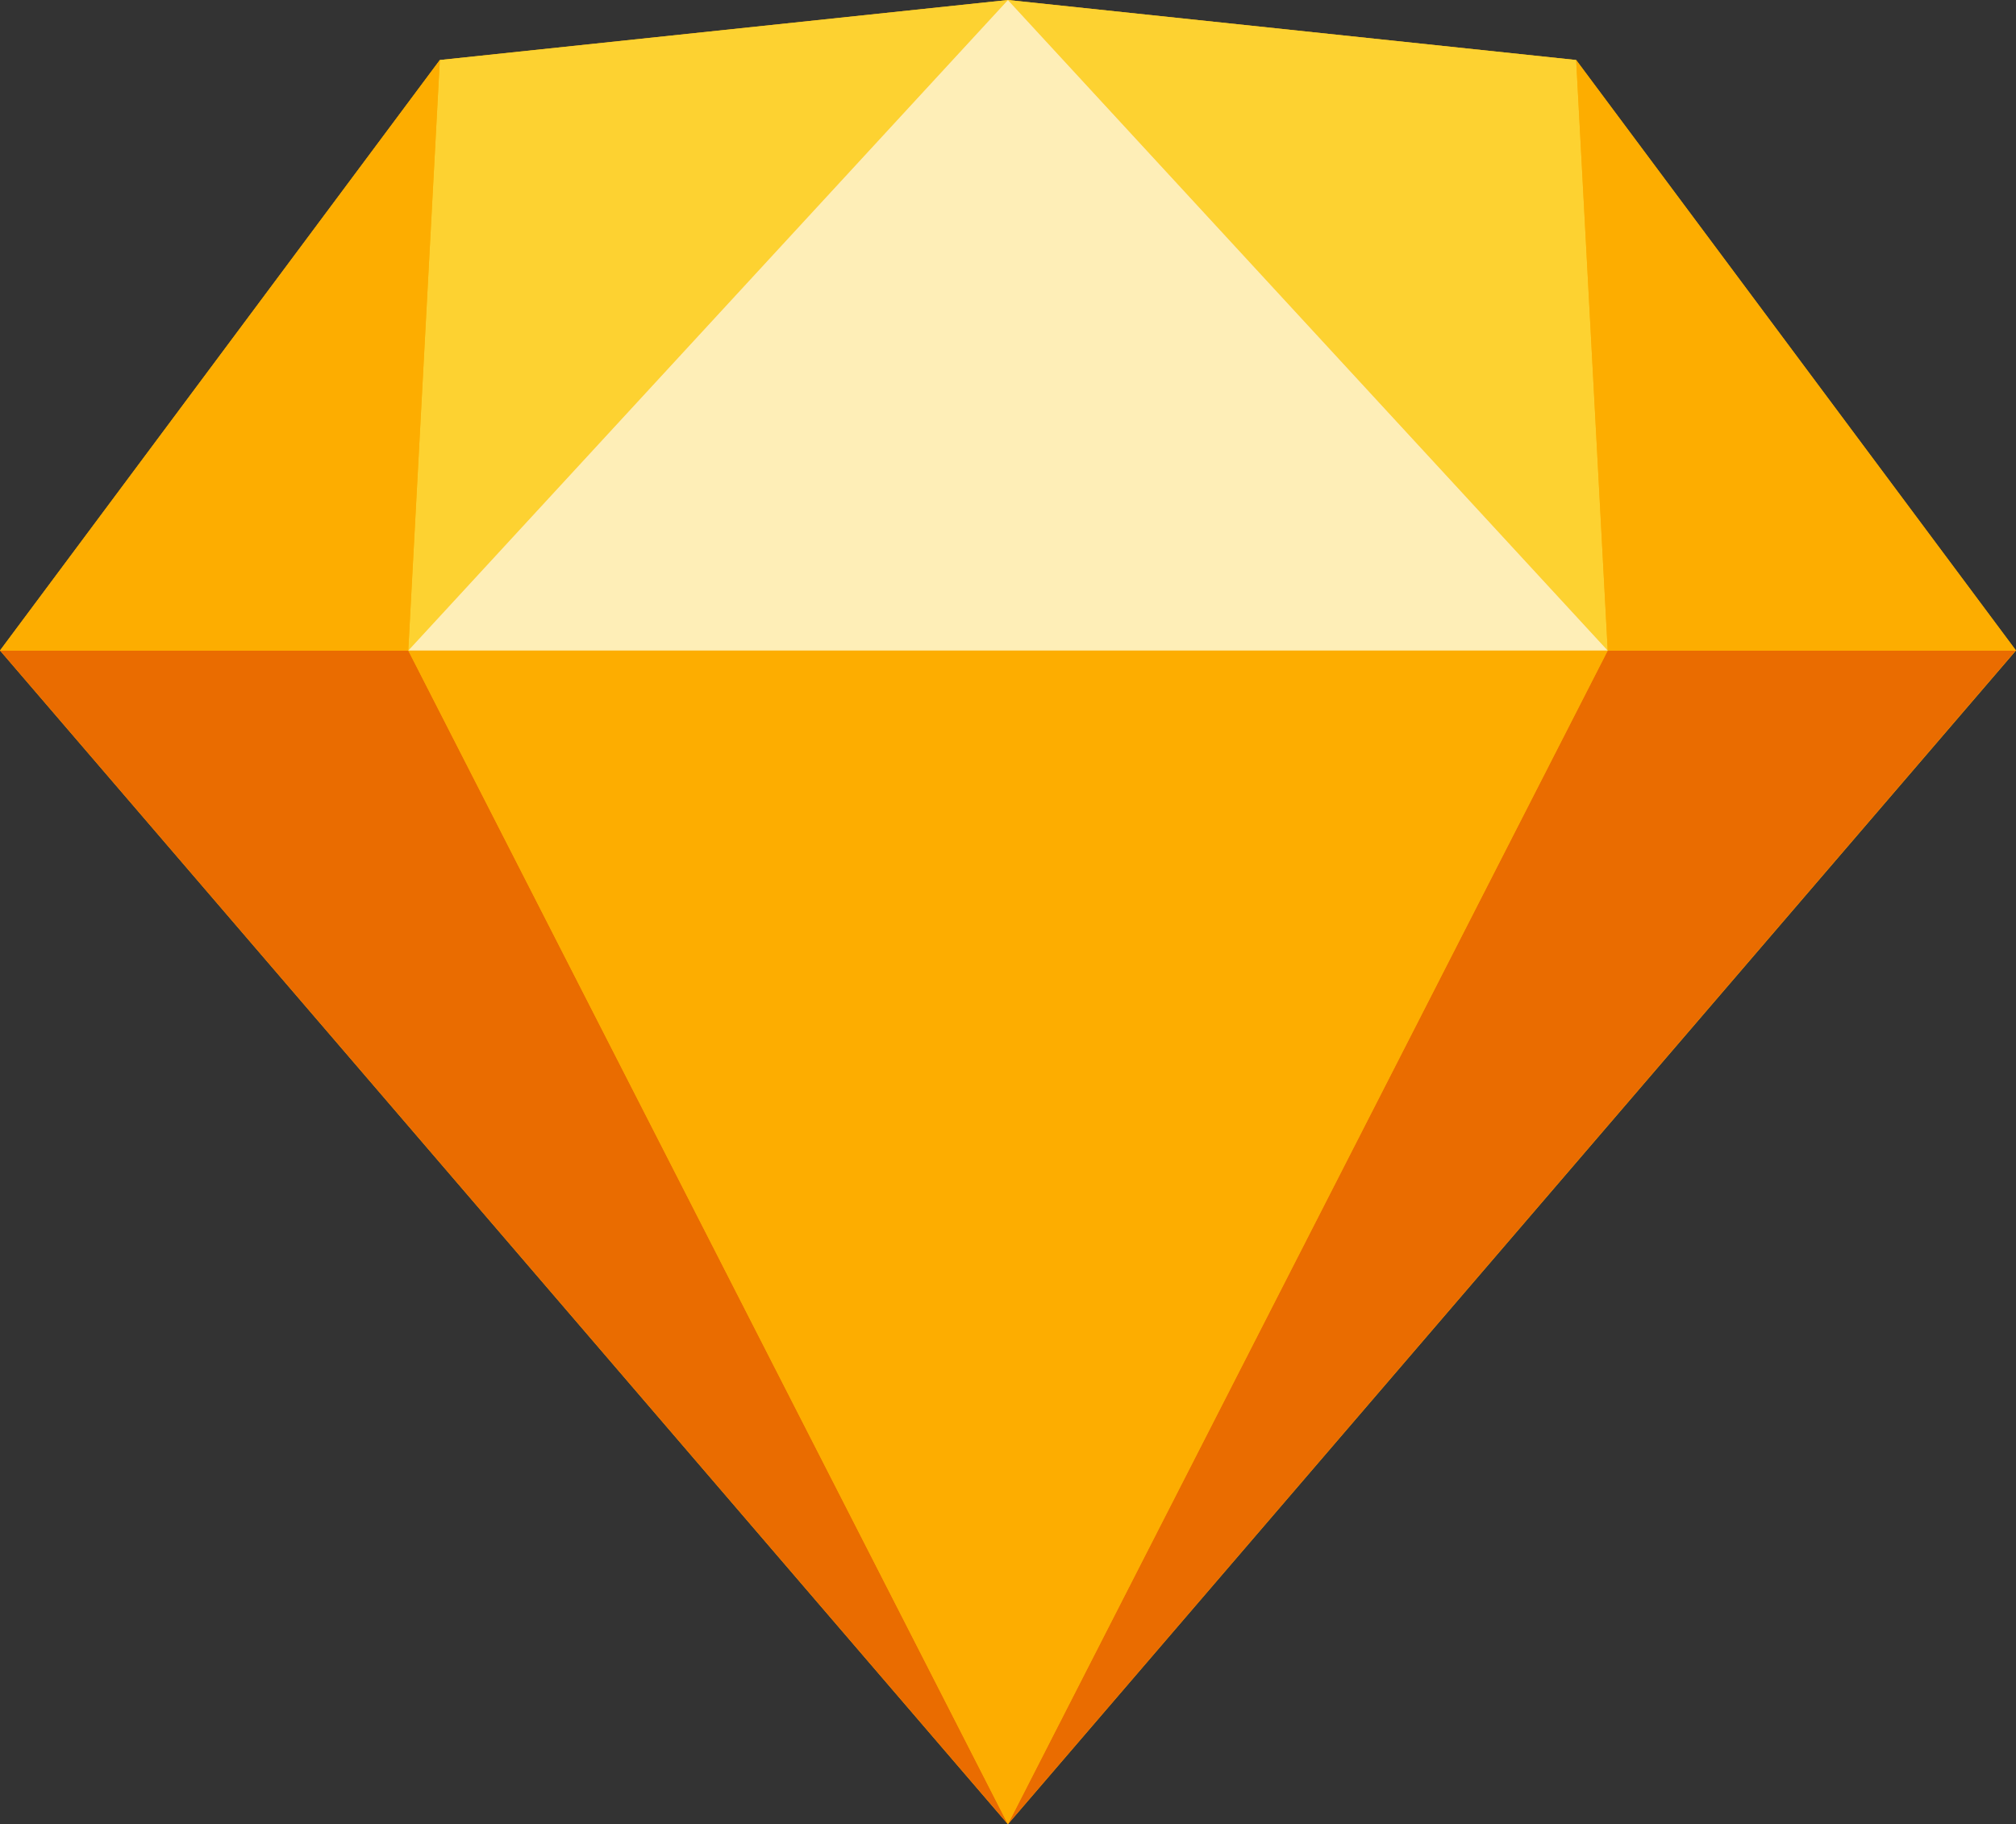 <svg xmlns="http://www.w3.org/2000/svg" width="110.51" height="100" viewBox="0 0 110.51 100"><rect x="0" y="0" width="110.51" height="100" fill="#333333" stroke="none"/><title>sketch</title><g id="a52d153b-9b52-4bc7-9e7d-21efb95bd345" data-name="Layer 2"><g id="b3263fd0-d9e4-4ecb-a0a4-ff21e1e01775" data-name="Layer 1"><g id="b83244a4-b715-4ab0-9f76-292513dab54a" data-name="baeb5b07-6202-4928-9704-31c88a879bca"><g id="b9cc6b0b-aba6-4c4c-8340-13c9074374e4" data-name="ab19430e-3525-4bd8-bf0b-c9abd05bd67e"><path d="M24.11,3.29,55.25,0,86.4,3.29l24.11,32.37L55.25,100,0,35.66Z" fill="#fdb300" fill-rule="evenodd"/><polygon points="22.38 35.66 55.25 100 0 35.66 22.38 35.66" fill="#ea6c00" fill-rule="evenodd"/><polygon points="88.13 35.66 55.25 100 110.5 35.66 88.13 35.66" fill="#ea6c00" fill-rule="evenodd"/><polygon points="22.38 35.66 88.13 35.66 55.25 100 22.38 35.66" fill="#fdad00" fill-rule="evenodd"/><polygon points="55.25 0 24.11 3.29 22.38 35.66 55.25 0" fill="#fdd231" fill-rule="evenodd"/><polygon points="55.25 0 86.4 3.29 88.13 35.66 55.25 0" fill="#fdd231" fill-rule="evenodd"/><polygon points="110.51 35.66 86.4 3.29 88.13 35.66 110.51 35.66" fill="#fdad00" fill-rule="evenodd"/><polygon points="0 35.66 24.11 3.29 22.38 35.66 0 35.66" fill="#fdad00" fill-rule="evenodd"/><polygon points="55.25 0 22.38 35.66 88.13 35.66 55.25 0" fill="#feeeb7" fill-rule="evenodd"/></g></g></g></g></svg>